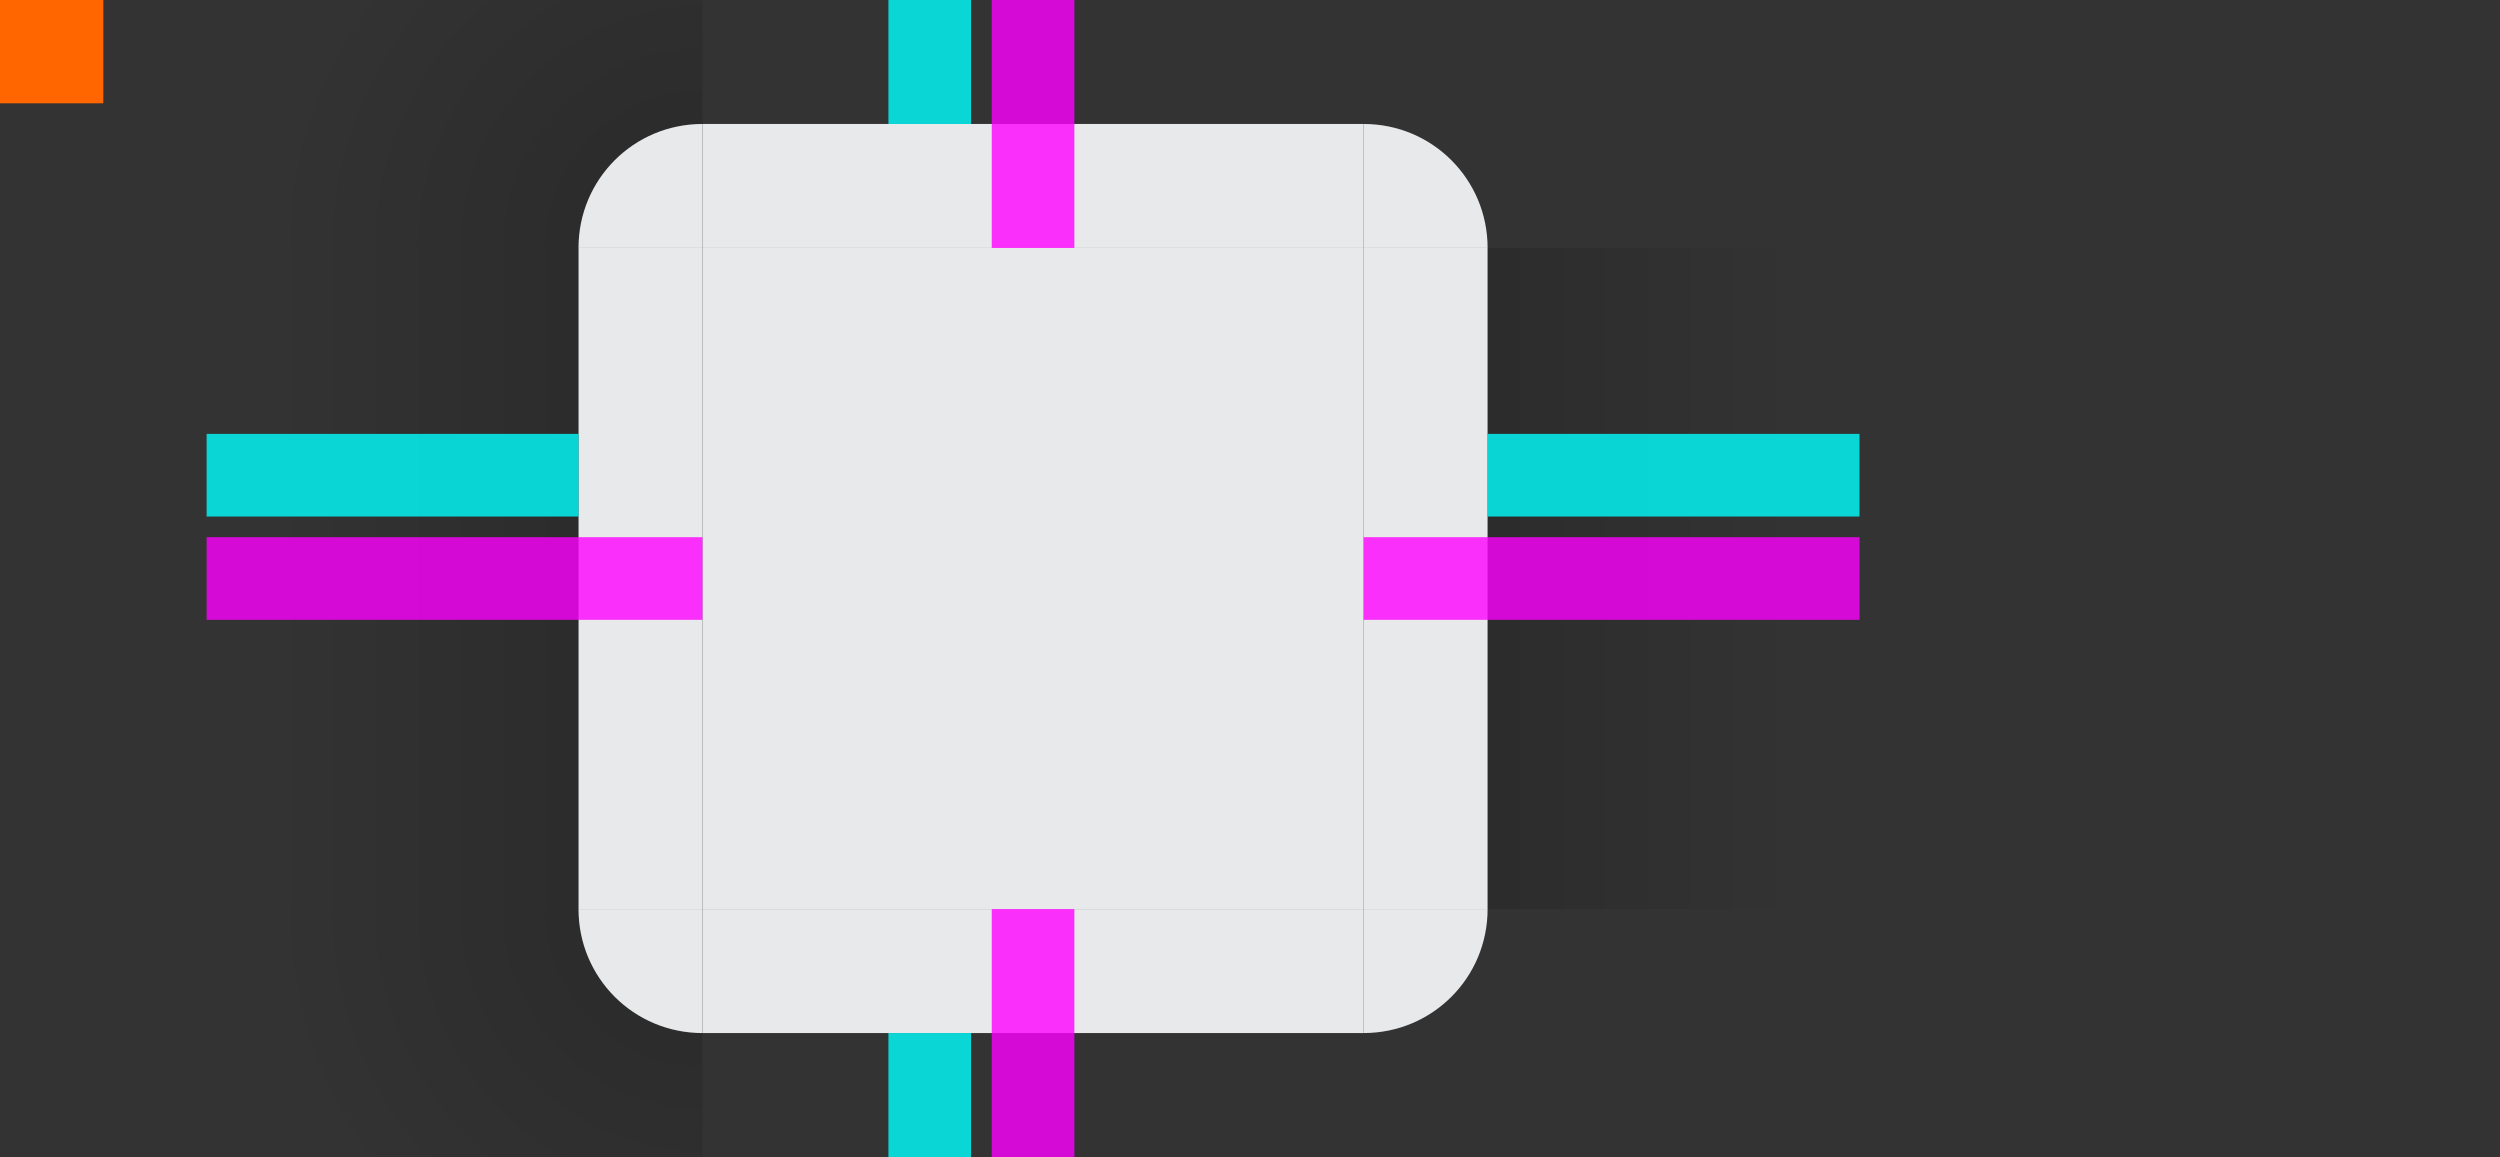 <?xml version="1.0" encoding="UTF-8" standalone="no"?>
<svg
   width="121"
   height="56"
   version="1.1"
   viewBox="0 0 121 56"
   id="svg86"
   sodipodi:docname="background.svg"
   inkscape:version="1.2.2 (b0a8486541, 2022-12-01)"
   xmlns:inkscape="http://www.inkscape.org/namespaces/inkscape"
   xmlns:sodipodi="http://sodipodi.sourceforge.net/DTD/sodipodi-0.dtd"
   xmlns:xlink="http://www.w3.org/1999/xlink"
   xmlns="http://www.w3.org/2000/svg"
   xmlns:svg="http://www.w3.org/2000/svg">
  <rect x="0" y="0" width="121" height="56" fill="#333333" stroke="none"/>
  <sodipodi:namedview
     id="namedview88"
     pagecolor="#ffffff"
     bordercolor="#666666"
     borderopacity="1.0"
     inkscape:pageshadow="2"
     inkscape:pageopacity="0.0"
     inkscape:pagecheckerboard="0"
     showgrid="true"
     inkscape:zoom="10.375"
     inkscape:cx="32.048193"
     inkscape:cy="5.2048193"
     inkscape:window-width="1368"
     inkscape:window-height="689"
     inkscape:window-x="0"
     inkscape:window-y="0"
     inkscape:window-maximized="1"
     inkscape:current-layer="svg86"
     inkscape:showpageshadow="2"
     inkscape:deskcolor="#d1d1d1">
    <inkscape:grid
       type="xygrid"
       id="grid922" />
  </sodipodi:namedview>
  <defs
     id="defs13">
    <style
       id="current-color-scheme"
       type="text/css">.ColorScheme-Text {
        color:#31363b;
        stop-color:#31363b;
      }
      .ColorScheme-Background {
        color:#eff0f1;
        stop-color:#eff0f1;
      }
      .ColorScheme-Highlight {
        color:#3281ea;
        stop-color:#3281ea;
      }
      .ColorScheme-ViewText {
        color:#31363b;
        stop-color:#31363b;
      }
      .ColorScheme-ViewBackground {
        color:#fcfcfc;
        stop-color:#fcfcfc;
      }
      .ColorScheme-ViewHover {
        color:#93cee9;
        stop-color:#93cee9;
      }
      .ColorScheme-ViewFocus{
        color:#3281ea;
        stop-color:#3281ea;
      }
      .ColorScheme-ButtonText {
        color:#31363b;
        stop-color:#31363b;
      }
      .ColorScheme-ButtonBackground {
        color:#eff0f1;
        stop-color:#eff0f1;
      }
      .ColorScheme-ButtonHover {
        color:#93cee9;
        stop-color:#93cee9;
      }
      .ColorScheme-ButtonFocus{
        color:#3281ea;
        stop-color:#3281ea;
      }</style>
    <linearGradient
       id="a">
      <stop
         offset="0"
         id="stop3" />
      <stop
         stop-opacity="0"
         offset="1"
         id="stop5" />
    </linearGradient>
    <linearGradient
       id="linearGradient948"
       x1="-912.36"
       x2="-905.36"
       y1="-35"
       y2="-35"
       gradientTransform="matrix(3,0,0,1,1820.7,0)"
       gradientUnits="userSpaceOnUse"
       xlink:href="#a" />
    <radialGradient
       id="radialGradient1259"
       cx="19"
       cy="12"
       r="6"
       gradientTransform="matrix(1.3182e-4,-3.5,3.5,1.3185e-4,-23.002,78.501)"
       gradientUnits="userSpaceOnUse"
       xlink:href="#a" />
    <radialGradient
       id="radialGradient1259-7"
       cx="19"
       cy="12"
       r="6"
       gradientTransform="matrix(1.3182e-4,-3.5,3.5,1.3185e-4,-23.002,78.501)"
       gradientUnits="userSpaceOnUse"
       xlink:href="#a" />
    <linearGradient
       inkscape:collect="always"
       xlink:href="#a"
       id="linearGradient1956"
       gradientUnits="userSpaceOnUse"
       gradientTransform="matrix(3,0,0,1,1820.7,0)"
       x1="-912.36"
       y1="-35"
       x2="-905.36"
       y2="-35" />
  </defs>
  <use
     x="0"
     y="0"
     xlink:href="#top"
     id="left"
     transform="rotate(-90,50,28)"
     width="100%"
     height="100%" />
  <use
     x="0"
     y="0"
     xlink:href="#top"
     id="bottom"
     transform="rotate(180,50,28)"
     width="100%"
     height="100%" />
  <use
     x="0"
     y="0"
     xlink:href="#top"
     id="right"
     transform="rotate(90,50,28)"
     width="100%"
     height="100%" />
  <g
     id="topleft"
     transform="translate(15 -904.36)">
    <g
       fill-rule="evenodd"
       id="g17">
      <path
         transform="translate(0,904.36)"
         d="m-5-12v24h18c0-3.324 2.676-6 6-6v-18z"
         fill="url(#radialGradient1259)"
         id="path15"
         style="opacity:0.2" />
    </g>
    <path
       transform="translate(0,904.36)"
       d="m19 6c-3.324 0-6 2.676-6 6h6v-5z"
       id="path19"
       class="ColorScheme-Background"
       fill="currentColor"
       style="opacity:0.96" />
  </g>
  <rect
     id="hint-tile-center"
     y="-1.7648e-5"
     width="5"
     height="5"
     fill="#f60" />
  <g
     id="top"
     transform="translate(15 -904.36)">
    <rect
       class="ColorScheme-Background"
       transform="matrix(0,-1,-1,0,0,0)"
       x="-916.36"
       y="-51"
       width="6"
       height="32"
       id="rect23"
       fill="currentColor"
       style="opacity:0.96" />
    <rect
       transform="matrix(0,-1,-1,0,0,0)"
       x="-910.36"
       y="-51"
       width="18"
       height="32"
       fill="url(#linearGradient948)"
       id="rect25"
       style="opacity:0.2" />
  </g>
  <g
     id="center"
     transform="translate(15 -904.36)">
    <rect
       x="19"
       y="916.36"
       width="32"
       height="32"
       fill="none"
       id="rect43" />
    <rect
       class="ColorScheme-Background"
       x="19"
       y="916.36"
       width="32"
       height="32"
       id="rect45"
       fill="currentColor"
       style="opacity:0.96" />
  </g>
  <g
     fill="#f0f"
     stroke-width="1.414"
     id="g52">
    <rect
       id="hint-top-margin"
       x="48"
       y="-12"
       width="4"
       height="24"
       style="opacity:0.8" />
    <rect
       id="hint-bottom-margin"
       x="48"
       y="44"
       width="4"
       height="24"
       style="opacity:0.8" />
    <rect
       id="hint-right-margin"
       transform="rotate(90)"
       x="26"
       y="-90"
       width="4"
       height="24"
       style="opacity:0.8" />
    <rect
       id="hint-left-margin"
       transform="rotate(90)"
       x="26"
       y="-34"
       width="4"
       height="24"
       style="opacity:0.8" />
  </g>
  <g
     id="shadow-center"
     transform="translate(136 -904.36)"
     fill="none"
     opacity="0">
    <rect
       x="19"
       y="916.36"
       width="32"
       height="32"
       id="rect54" />
    <rect
       x="19"
       y="916.36"
       width="32"
       height="32"
       id="rect56" />
  </g>
  <use
     id="topright"
     transform="matrix(-1 0 0 1 100 -3.5156e-7)"
     width="100%"
     height="100%"
     xlink:href="#topleft" />
  <use
     id="bottomleft"
     transform="rotate(-90 50 28)"
     width="100%"
     height="100%"
     xlink:href="#topleft" />
  <use
     id="bottomright"
     transform="rotate(180 50 28)"
     width="100%"
     height="100%"
     xlink:href="#topleft" />
  <g
     id="shadow-top"
     transform="translate(136 -904.36)">
    <rect
       class="ColorScheme-Background"
       transform="matrix(0,-1,-1,0,0,0)"
       x="-916.36"
       y="-51"
       width="6"
       height="32"
       color="#eff0f1"
       fill="#1a1a1a"
       opacity="0"
       id="rect62" />
    <rect
       transform="matrix(0,-1,-1,0,0,0)"
       x="-910.36"
       y="-51"
       width="18"
       height="32"
       fill="url(#linearGradient948)"
       opacity=".01"
       stroke-width="1.732"
       id="rect64" />
  </g>
  <g
     id="shadow-topleft"
     transform="translate(136 -904.36)">
    <g
       fill-rule="evenodd"
       id="g69">
      <path
         transform="translate(0,904.36)"
         d="m-5-12v24h18c0-3.324 2.676-6 6-6v-18z"
         fill="url(#radialGradient1259)"
         opacity=".01"
         stroke-width="2"
         id="path67" />
    </g>
    <path
       transform="translate(0,904.36)"
       d="m19 6c-3.324 0-6 2.676-6 6h6v-5z"
       color="#eff0f1"
       fill="#1a1a1a"
       opacity="0"
       id="path71" />
  </g>
  <use
     id="shadow-topright"
     transform="matrix(-1 0 0 1 342 6.4844e-7)"
     width="100%"
     height="100%"
     xlink:href="#shadow-topleft" />
  <use
     id="shadow-bottom"
     transform="rotate(180 171 28)"
     width="100%"
     height="100%"
     xlink:href="#shadow-top" />
  <use
     id="shadow-bottomright"
     transform="rotate(180 171 28)"
     width="100%"
     height="100%"
     xlink:href="#shadow-topleft" />
  <use
     id="shadow-bottomleft"
     transform="matrix(1 0 0 -1 0 56)"
     width="100%"
     height="100%"
     xlink:href="#shadow-topleft" />
  <use
     id="shadow-left"
     transform="rotate(-90 171 28)"
     width="100%"
     height="100%"
     xlink:href="#shadow-top" />
  <use
     id="shadow-right"
     transform="matrix(0 -1 -1 0 199 199)"
     width="100%"
     height="100%"
     xlink:href="#shadow-top" />
  <rect
     id="shadow-hint-right-margin"
     transform="rotate(90)"
     x="26"
     y="-211"
     width="4"
     height="24"
     style="fill:#ff00ff;stroke-width:1.414" />
  <rect
     id="shadow-hint-left-margin"
     transform="rotate(90)"
     x="26"
     y="-155"
     width="4"
     height="24"
     style="fill:#ff00ff;stroke-width:1.414" />
  <rect
     id="shadow-hint-top-margin"
     x="169"
     y="-12"
     width="4"
     height="24"
     style="fill:#ff00ff;stroke-width:1.414" />
  <rect
     id="shadow-hint-bottom-margin"
     x="169"
     y="44"
     width="4"
     height="24"
     style="fill:#ff00ff;stroke-width:1.414" />
  <rect
     style="opacity:0.8;fill:#00ffff;fill-opacity:1;stroke:none;stroke-width:1.134"
     id="hint-right-inset"
     width="18"
     height="4"
     x="72"
     y="21" />
  <rect
     y="21"
     x="10"
     height="4"
     width="18"
     id="hint-left-inset"
     style="opacity:0.8;fill:#00ffff;fill-opacity:1;stroke:none;stroke-width:1.134" />
  <rect
     style="opacity:0.8;fill:#00ffff;fill-opacity:1;stroke:none;stroke-width:1.134"
     id="hint-top-inset"
     width="4"
     height="18"
     x="43"
     y="-12" />
  <rect
     y="50"
     x="43"
     height="18"
     width="4"
     id="hint-bottom-inset"
     style="opacity:0.8;fill:#00ffff;fill-opacity:1;stroke:none;stroke-width:1.134" />
  <use
     x="0"
     y="0"
     xlink:href="#blurred-top"
     id="blurred-left"
     transform="rotate(-90,48,135)"
     width="100%"
     height="100%" />
  <use
     x="0"
     y="0"
     xlink:href="#blurred-top"
     id="blurred-bottom"
     transform="rotate(180,48,135)"
     width="100%"
     height="100%" />
  <use
     x="0"
     y="0"
     xlink:href="#blurred-top"
     id="blurred-right"
     transform="rotate(90,48,135)"
     width="100%"
     height="100%" />
  <g
     id="blurred-topleft"
     transform="translate(13,-797.36)">
    <g
       fill-rule="evenodd"
       id="g17-5">
      <path
         transform="translate(0,904.36)"
         d="M -5,-12 V 12 H 13 C 13,8.676 15.676,6 19,6 V -12 Z"
         fill="url(#radialGradient1259)"
         id="path15-3"
         style="opacity:0.2;fill:url(#radialGradient1259-7)" />
    </g>
    <path
       transform="translate(0,904.36)"
       d="m 19,6 c -3.324,0 -6,2.676 -6,6 h 6 V 7 Z"
       id="path19-6"
       class="ColorScheme-Background"
       fill="currentColor"
       style="opacity:0.8" />
  </g>
  <g
     id="blurred-top"
     transform="translate(13,-797.36)">
    <rect
       class="ColorScheme-Background"
       transform="matrix(0,-1,-1,0,0,0)"
       x="-916.36"
       y="-51"
       width="6"
       height="32"
       id="rect23-2"
       fill="currentColor"
       style="opacity:0.8" />
    <rect
       transform="matrix(0,-1,-1,0,0,0)"
       x="-910.36"
       y="-51"
       width="18"
       height="32"
       fill="url(#linearGradient948)"
       id="rect25-9"
       style="opacity:0.2;fill:url(#linearGradient1956)" />
  </g>
  <g
     id="blurred-center"
     transform="translate(13,-797.36)">
    <rect
       x="19"
       y="916.36"
       width="32"
       height="32"
       fill="none"
       id="rect43-2" />
    <rect
       class="ColorScheme-Background"
       x="19"
       y="916.36"
       width="32"
       height="32"
       id="rect45-7"
       fill="currentColor"
       style="opacity:0.8" />
  </g>
  <rect
     id="blurred-hint-top-margin"
     x="46"
     y="95"
     width="4"
     height="24"
     style="opacity:0.8;fill:#ff00ff;stroke-width:1.414" />
  <rect
     id="blurred-hint-bottom-margin"
     x="46"
     y="151"
     width="4"
     height="24"
     style="opacity:0.8;fill:#ff00ff;stroke-width:1.414" />
  <rect
     id="blurred-hint-right-margin"
     transform="rotate(90)"
     x="133"
     y="-88"
     width="4"
     height="24"
     style="opacity:0.8;fill:#ff00ff;stroke-width:1.414" />
  <rect
     id="blurred-hint-left-margin"
     transform="rotate(90)"
     x="133"
     y="-32"
     width="4"
     height="24"
     style="opacity:0.8;fill:#ff00ff;stroke-width:1.414" />
  <use
     id="blurred-topright"
     transform="matrix(-1,0,0,1,96,1.2615624e-6)"
     width="100%"
     height="100%"
     xlink:href="#blurred-topleft"
     x="0"
     y="0" />
  <use
     id="blurred-bottomleft"
     transform="rotate(-90,48,135)"
     width="100%"
     height="100%"
     xlink:href="#blurred-topleft"
     x="0"
     y="0" />
  <use
     id="blurred-bottomright"
     transform="rotate(180,48,135)"
     width="100%"
     height="100%"
     xlink:href="#blurred-topleft"
     x="0"
     y="0" />
  <rect
     style="opacity:0.8;fill:#00ffff;fill-opacity:1;stroke:none;stroke-width:1.134"
     id="blurred-hint-right-inset"
     width="18"
     height="4"
     x="70"
     y="128" />
  <rect
     y="128"
     x="8"
     height="4"
     width="18"
     id="blurred-hint-left-inset"
     style="opacity:0.8;fill:#00ffff;fill-opacity:1;stroke:none;stroke-width:1.134" />
  <rect
     style="opacity:0.8;fill:#00ffff;fill-opacity:1;stroke:none;stroke-width:1.134"
     id="blurred-hint-top-inset"
     width="4"
     height="18"
     x="41"
     y="95" />
  <rect
     y="157"
     x="41"
     height="18"
     width="4"
     id="blurred-hint-bottom-inset"
     style="opacity:0.8;fill:#00ffff;fill-opacity:1;stroke:none;stroke-width:1.134" />
  <g
     id="blurred-mask-left"
     transform="rotate(-90,-302.68,468.68)">
    <rect
       transform="matrix(0,-1,-1,0,0,0)"
       x="-916.36"
       y="-51"
       width="6"
       height="32"
       id="rect2280"
       style="opacity:1;fill:#000000" />
    <rect
       transform="matrix(0,-1,-1,0,0,0)"
       x="-910.36"
       y="-51"
       width="18"
       height="32"
       fill="url(#linearGradient948)"
       opacity=".1"
       stroke-width="1.732"
       id="rect2282"
       style="opacity:0.2;fill:none" />
  </g>
  <g
     id="blurred-mask-bottom"
     transform="rotate(180,98,531.68)">
    <rect
       transform="matrix(0,-1,-1,0,0,0)"
       x="-916.36"
       y="-51"
       width="6"
       height="32"
       id="rect2270"
       style="opacity:1;fill:#000000" />
    <rect
       transform="matrix(0,-1,-1,0,0,0)"
       x="-910.36"
       y="-51"
       width="18"
       height="32"
       fill="url(#linearGradient948)"
       opacity=".1"
       stroke-width="1.732"
       id="rect2272"
       style="opacity:0.2;fill:none" />
  </g>
  <g
     id="blurred-mask-right"
     transform="rotate(90,498.68,594.68)">
    <rect
       transform="matrix(0,-1,-1,0,0,0)"
       x="-916.36"
       y="-51"
       width="6"
       height="32"
       id="rect2260"
       style="opacity:1;fill:#000000" />
    <rect
       transform="matrix(0,-1,-1,0,0,0)"
       x="-910.36"
       y="-51"
       width="18"
       height="32"
       fill="url(#linearGradient948)"
       opacity=".1"
       stroke-width="1.732"
       id="rect2262"
       style="opacity:0.2;fill:none" />
  </g>
  <g
     id="blurred-mask-topleft"
     transform="translate(126,-801.36)">
    <g
       fill-rule="evenodd"
       id="g17-0">
      <path
         transform="translate(0,904.36)"
         d="M -5,-12 V 12 H 13 C 13,8.676 15.676,6 19,6 V -12 Z"
         fill="url(#radialGradient1259)"
         opacity=".1"
         stroke-width="2"
         id="path15-9"
         style="opacity:0.2;fill:none" />
    </g>
    <path
       transform="translate(0,904.36)"
       d="m 19,6 c -3.324,0 -6,2.676 -6,6 h 6 V 7 Z"
       id="path19-3"
       style="opacity:1;fill:#000000" />
  </g>
  <g
     id="blurred-mask-top"
     transform="translate(126,-801.36)">
    <rect
       transform="matrix(0,-1,-1,0,0,0)"
       x="-916.36"
       y="-51"
       width="6"
       height="32"
       id="rect23-6"
       style="opacity:1;fill:#000000" />
    <rect
       transform="matrix(0,-1,-1,0,0,0)"
       x="-910.36"
       y="-51"
       width="18"
       height="32"
       fill="url(#linearGradient948)"
       opacity=".1"
       stroke-width="1.732"
       id="rect25-0"
       style="opacity:0.2;fill:none" />
  </g>
  <g
     id="blurred-mask-center"
     transform="translate(126,-801.36)">
    <rect
       x="19"
       y="916.36"
       width="32"
       height="32"
       fill="none"
       id="rect43-6" />
    <rect
       x="19"
       y="916.36"
       width="32"
       height="32"
       id="rect45-2"
       style="opacity:1;fill:#000000" />
  </g>
  <g
     id="blurred-mask-topright"
     transform="matrix(-1,0,0,1,196,-801.36)">
    <g
       fill-rule="evenodd"
       id="g2252">
      <path
         transform="translate(0,904.36)"
         d="M -5,-12 V 12 H 13 C 13,8.676 15.676,6 19,6 V -12 Z"
         fill="url(#radialGradient1259)"
         opacity=".1"
         stroke-width="2"
         id="path2248"
         style="opacity:0.2;fill:none" />
    </g>
    <path
       transform="translate(0,904.36)"
       d="m 19,6 c -3.324,0 -6,2.676 -6,6 h 6 V 7 Z"
       id="path2254"
       style="opacity:1;fill:#000000" />
  </g>
  <g
     id="blurred-mask-bottomleft"
     transform="rotate(-90,-302.68,468.68)">
    <g
       fill-rule="evenodd"
       id="g2240">
      <path
         transform="translate(0,904.36)"
         d="M -5,-12 V 12 H 13 C 13,8.676 15.676,6 19,6 V -12 Z"
         fill="url(#radialGradient1259)"
         opacity=".1"
         stroke-width="2"
         id="path2236"
         style="opacity:0.2;fill:none" />
    </g>
    <path
       transform="translate(0,904.36)"
       d="m 19,6 c -3.324,0 -6,2.676 -6,6 h 6 V 7 Z"
       id="path2242"
       style="opacity:1;fill:#000000" />
  </g>
  <g
     id="blurred-mask-bottomright"
     transform="rotate(180,98,531.68)">
    <g
       fill-rule="evenodd"
       id="g2228">
      <path
         transform="translate(0,904.36)"
         d="M -5,-12 V 12 H 13 C 13,8.676 15.676,6 19,6 V -12 Z"
         fill="url(#radialGradient1259)"
         opacity=".1"
         stroke-width="2"
         id="path2224"
         style="opacity:0.2;fill:none" />
    </g>
    <path
       transform="translate(0,904.36)"
       d="m 19,6 c -3.324,0 -6,2.676 -6,6 h 6 V 7 Z"
       id="path2230"
       style="opacity:1;fill:#000000" />
  </g>
</svg>
